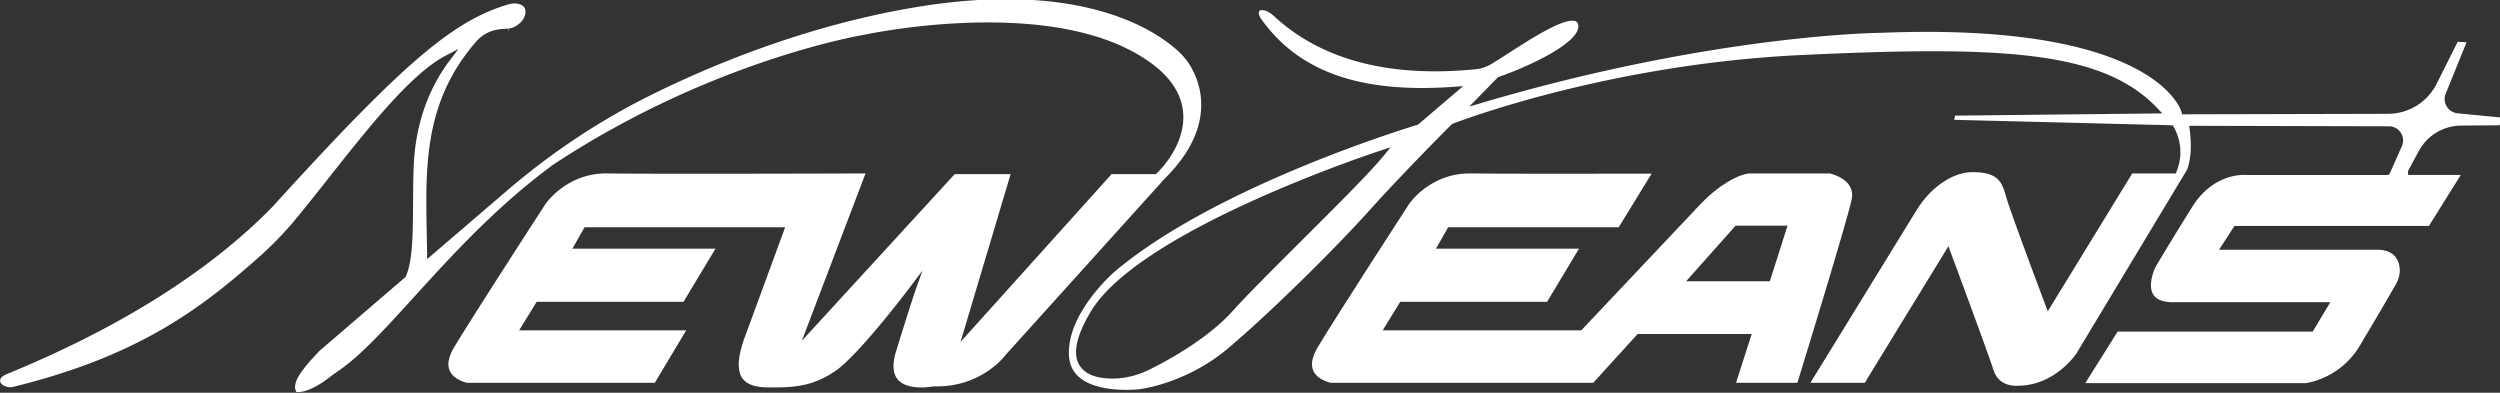 <svg xmlns="http://www.w3.org/2000/svg" xml:space="preserve" width="500" height="78.543" viewBox="0 0 500 78.543"><rect x="0" y="0" width="500" height="78.543" fill="#333333" stroke="none"/><defs><clipPath id="a" clipPathUnits="userSpaceOnUse"><path d="M0 612h792V0H0Z"/></clipPath></defs><g clip-path="url(#a)" style="fill:#fff;fill-opacity:1" transform="matrix(.847 0 0 -.847 -70.556 390.982)"><g style="fill:#fff;fill-opacity:1"><path d="m0 0-37.64-41.71c-.05-.08-5.69-7.63-16.8-7.3h-.08l-.09-.01c-.06-.02-5.88-1.15-8.31 1.54-1.27 1.41-1.42 3.69-.46 6.8 3.66 11.83 4.55 14.33 4.56 14.36l1.66 4.65-2.97-3.95c-.12-.16-11.84-15.69-17.43-19.64-5.69-4.01-10.6-4.01-15.81-4.01-3.28 0-5.29.69-6.33 2.18-1.3 1.87-1.1 5.15.6 9.76 4.06 11 9.14 24.87 9.14 24.87l.37 1.01h-47.36l-2.88-5.05h33.79l-7.55-12.55h-34.68l-4.13-6.74h39.44l-7.4-12.38h-44.34c-.43.09-3.15.75-4.08 2.82-.67 1.47-.29 3.38 1.1 5.69 4.84 8.02 21.3 33.4 21.47 33.65.05.07 5.01 7.47 14.76 7.27 9.37-.15 53.32-.03 60.84 0l-15.04-39.52 36.09 39.35h13.21l-11.83-39.62 35.67 39.62h10.46l.21.2c.3.28 7.28 6.88 6.15 15.01-.75 5.47-4.99 10.22-12.58 14.13-23.32 11.99-62.03 3.7-62.38 3.62-.35-.05-35.99-5.86-73.6-30.65-13.32-9.7-24.2-21.67-32.94-31.28-6.68-7.35-12.46-13.71-17.59-17.27-.87-.59-1.77-1.25-2.93-2.13-2.14-1.62-5.27-3.33-7.29-3.05-1.34 2.25 1.87 5.92 5.54 9.77l20.27 17.4.07.17c1.59 3.72 1.63 9.99 1.67 17.24.02 2.73.04 5.54.14 8.39.26 7.4 2 14.15 5.17 20.06 1.01 1.89 2.15 3.66 3.37 5.26l2.03 2.68-2.98-1.55c-8.13-4.24-17.91-16.59-27.36-28.53-2.62-3.32-5.33-6.74-7.97-9.94a80.53 80.53 0 0 0-8.68-9.01c-13.59-12.05-28.3-23.48-58.5-30.83-1.16-.03-2.01.29-2.59 1.01-.24.68-.39 1.38 1.8 2.24 26.5 10.91 47.48 24.14 62.36 39.33 30.71 33.81 42.72 44.1 55.89 47.86 1.15.32 2.25.22 3.1-.29.58-.35.73-.94.75-1.37.06-1.06-.54-2.23-1.5-2.95-.05-.04-.09-.08-.13-.12-.15-.12-.31-.23-.5-.33l-.15-.11c-.65-.46-1.54-.56-1.71-.57l.07-.75-.2.74-.32-.03c-.17-.01-.27-.02-.28-.02l-.15-.01c-1.73-.12-4.09-.29-6.5-2.72-12.55-14.19-12.25-29.48-11.93-45.67.03-1.45.06-2.91.08-4.38l.02-1.6 18.91 16.21c10.39 8.9 21.67 16.4 33.53 22.32 14.4 7.17 37.01 16.63 62.94 20.95 47.63 7.94 63.26-11.69 63.45-11.94C5.17 28.06 15.86 15.69 0 0" style="fill:#fff;fill-opacity:1;fill-rule:nonzero;stroke:none" transform="translate(358.288 419.394)"/></g><g style="fill:#fff;fill-opacity:1"><path d="M0 0h-19.77l11.69 13.13H4.18Zm14.17 25.46H-4.57c-1.33 0-3.23-.72-5.49-2.07-2.21-1.34-4.33-3.07-6.29-5.15l-28.18-29.83h-46.88l4.13 6.74h34.68l7.55 12.55h-33.79l2.89 5.05h40.27l7.76 12.66c-16.37-.03-36.5-.05-42.54.05-9.79.21-14.71-7.2-14.76-7.27-.17-.25-16.63-25.63-21.47-33.65-1.39-2.3-1.77-4.22-1.11-5.68.93-2.07 3.66-2.74 4.1-2.83h62.01l10.47 11.52h26.94l-3.7-11.52H6.51c1.43 4.64 11.75 38.22 12.82 43.31.95 4.51-4.43 5.95-5.16 6.12" style="fill:#fff;fill-opacity:1;fill-rule:nonzero;stroke:none" transform="translate(501.208 395.195)"/></g><g style="fill:#fff;fill-opacity:1"><path d="M0 0c-3.15-3.87-11.24-11.93-19.07-19.73-6.38-6.36-12.99-12.94-16.62-16.97-2.88-3.2-6.58-6.04-10.15-8.39a90.589 90.589 0 0 0-9.46-5.41c-2.83-1.41-5.86-2.14-8.82-2.14-.29 0-.59.01-.88.02-3.56.19-5.91 1.33-7.01 3.4-1.45 2.73-.47 6.94 2.9 12.51C-57.57-17.65-3.13.42-.81 1.18l2.43.8zm253.56 10c-1.08.11-2.01.7-2.57 1.63-.56.92-.64 2.02-.23 3.02l4.9 12.11-2.07.13-4.98-9.91a12.83 12.83 0 0 0-11.49-7.1l-48.62-.12-.14.58c-.05.21-5.99 21.23-70.77 18.67-.42 0-39.55-.31-94.63-16.6l-2.75-.81 6.76 6.93.16.06c7.71 2.67 19.62 8.38 18.77 12.32-.12.56-.39.73-.61.82-2.49 1.04-10.46-4.08-15.73-7.47-1.6-1.03-3.12-2.01-4.31-2.71a8.836 8.836 0 0 0-3.46-1.14c-20.6-2.05-36.72 2.23-47.91 12.72-1.27 1.02-2.19 1.37-3.09 1.17-.25-.19-.57-.59.1-1.8 8.88-12.64 23.38-17.83 45.58-16.25l2.27.16L8.08 7.32l-.16-.05c-.46-.14-46.93-14.05-71.38-34.58-.11-.1-11.49-9.86-10.87-19.98.13-2.11.97-3.83 2.51-5.11 4.65-3.86 14.04-2.76 14.14-2.75.12.02 10.99 1.27 20.95 9.68C-26.48-36.8-11.26-21.7-3.47-13.02 4.35-4.29 15.87 7.24 15.99 7.35l.11.11.14.06c.36.14 36.03 14.06 82.38 16.24 47.71 2.25 71.16.98 84.02-12.53l1.19-1.25-48.93-.53-.21-.99 51.59-1.29.21-.34c.13-.19 3.04-4.86.72-10.56l-.19-.47h-10.29l-19.94-32.55-.54 1.44c-.34.89-8.23 21.86-9.23 25.37l-.03.11c-1 3.47-1.71 5.97-8.09 5.93-2.52-.02-5.12-1.03-7.73-2.99-2.06-1.54-3.86-3.56-5.37-6l-25.06-40.74h12.84l19.75 32.25.53-1.45c.09-.23 8.67-23.32 10.16-27.91 1.32-4 5.54-3.6 5.72-3.58 8.73 0 13.75 7.51 13.8 7.59l26.08 43.32s.94 1.84.94 5.8c0 1.11-.08 2.37-.26 3.81l-.11.85 47.17-.12c1.13 0 2.17-.57 2.79-1.51.61-.95.71-2.13.26-3.16l-2.87-6.49-.32-.32-.32-.01h-33.08c-.39.03-7.79.67-12.9-7.51-5.38-8.59-8.67-14.18-8.7-14.24 0 0-1.07-2.18-1.07-4.29 0-.78.15-1.54.55-2.19.75-1.21 2.33-1.82 4.71-1.82h37.1l-4.16-6.94h-46.07l-7.63-12.16h52.07s7.96.92 12.66 8.7A917.27 917.27 0 0 1 239-30.35c.89 1.56 1.14 3.28.68 4.85-.64 2.18-2.38 3.29-5.16 3.29h-37.28l3.63 5.61h45.92l7.52 12.04h-12.45v.94l.09.18 2.43 4.5c1.98 3.7 5.82 6.01 10.01 6.04l9.1.07.37 1.83z" style="fill:#fff;fill-opacity:1;fill-rule:nonzero;stroke:none" transform="translate(410.048 424.855)"/></g></g></svg>